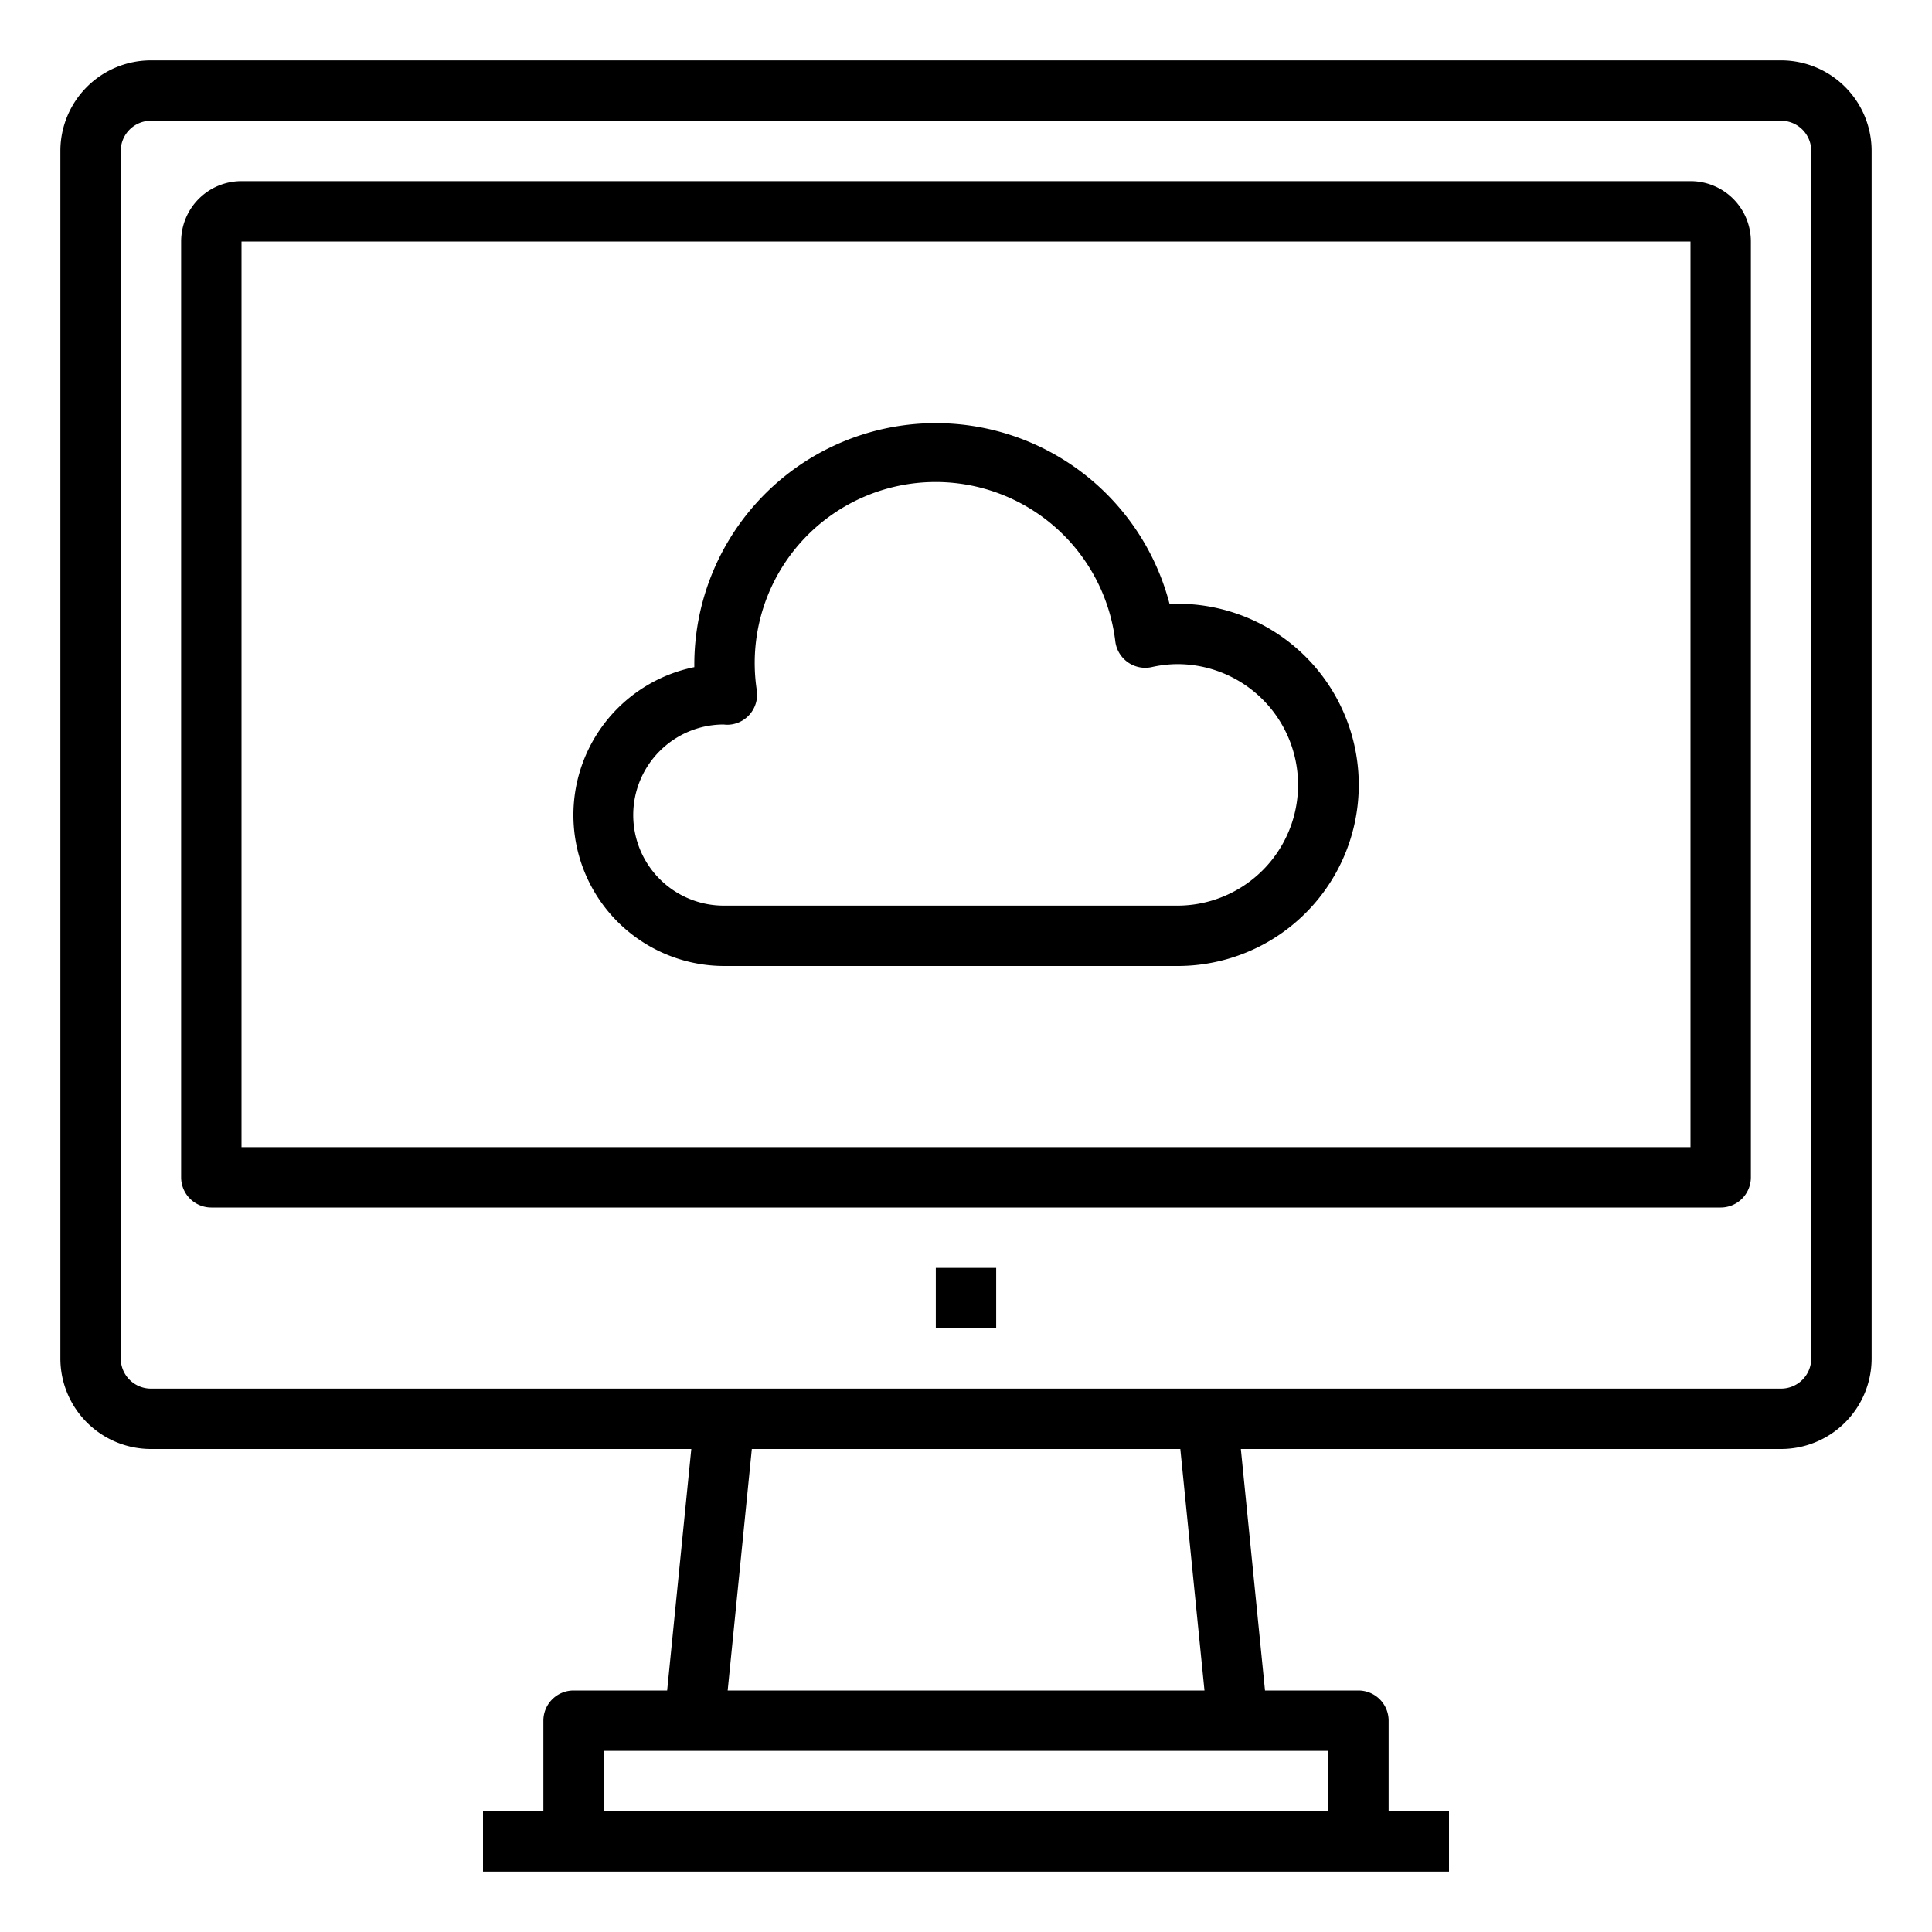 <svg xmlns="http://www.w3.org/2000/svg" viewBox="0 0 64 64" x="0px" y="0px"><title>Cloud</title><g><path d="M24,32H39a6,6,0,1,0-.257-11.994A8,8,0,0,0,23,22c0,.033,0,.067,0,.1A5,5,0,0,0,24,32Zm-.047-8c.039,0,.082.008.109.008a.987.987,0,0,0,.769-.338,1,1,0,0,0,.239-.8,5.994,5.994,0,1,1,11.876-1.623,1,1,0,0,0,1.2.853A3.935,3.935,0,0,1,39,22a4,4,0,0,1,0,8H24a3,3,0,0,1-.047-6Z"></path><path d="M59,2H5A3,3,0,0,0,2,5V45a3,3,0,0,0,3,3H22.9l-.8,8H19a1,1,0,0,0-1,1v3H16v2H48V60H46V57a1,1,0,0,0-1-1H41.905l-.8-8H59a3,3,0,0,0,3-3V5A3,3,0,0,0,59,2ZM44,58v2H20V58ZM24.105,56l.8-8H39.1l.8,8ZM60,45a1,1,0,0,1-1,1H5a1,1,0,0,1-1-1V5A1,1,0,0,1,5,4H59a1,1,0,0,1,1,1Z"></path><path d="M56,6H8A2,2,0,0,0,6,8V39a1,1,0,0,0,1,1H57a1,1,0,0,0,1-1V8A2,2,0,0,0,56,6Zm0,32H8V8H56Z"></path><rect x="31" y="42" width="2" height="2"></rect></g></svg>